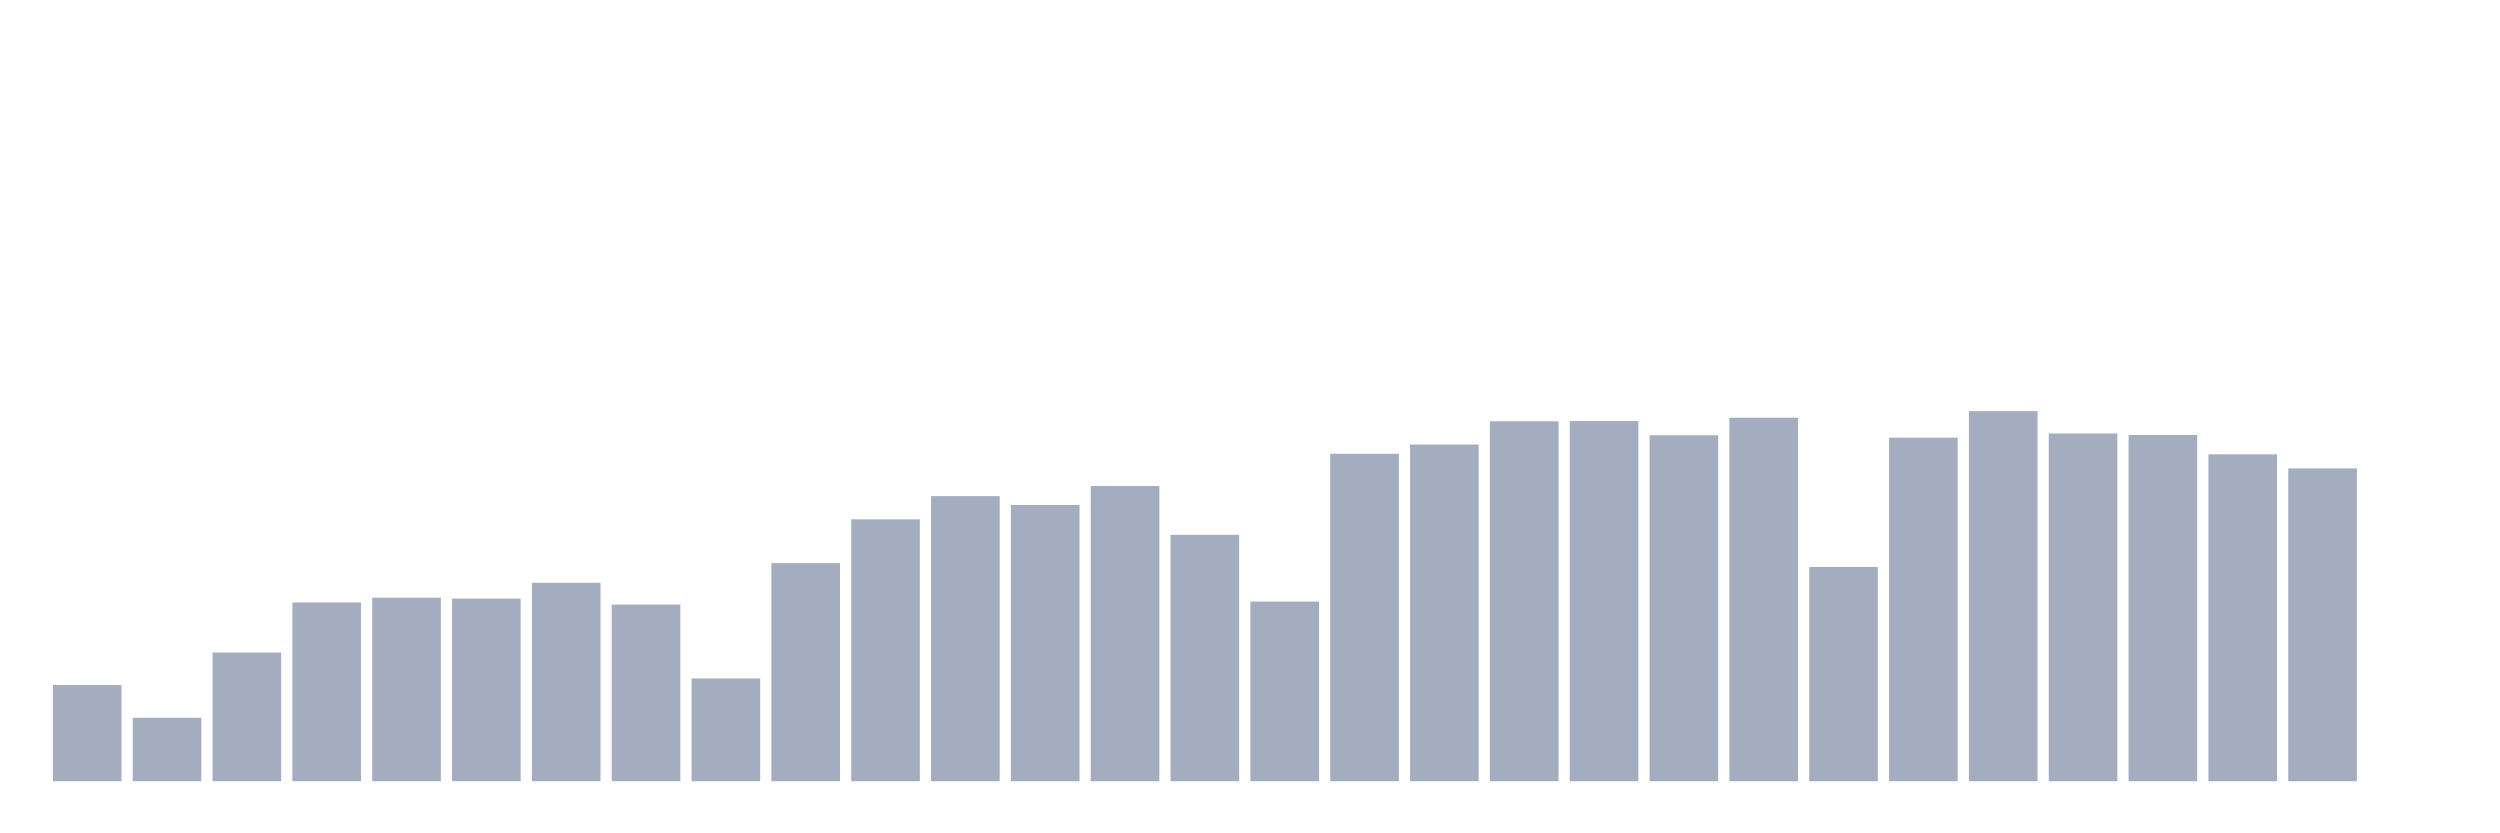 <svg xmlns="http://www.w3.org/2000/svg" viewBox="0 0 480 160"><g transform="translate(10,10)"><rect class="bar" x="0.153" width="13.175" y="121.52" height="18.48" fill="rgb(164,173,192)"></rect><rect class="bar" x="15.482" width="13.175" y="127.814" height="12.186" fill="rgb(164,173,192)"></rect><rect class="bar" x="30.81" width="13.175" y="115.284" height="24.716" fill="rgb(164,173,192)"></rect><rect class="bar" x="46.138" width="13.175" y="105.672" height="34.328" fill="rgb(164,173,192)"></rect><rect class="bar" x="61.466" width="13.175" y="104.757" height="35.243" fill="rgb(164,173,192)"></rect><rect class="bar" x="76.794" width="13.175" y="104.928" height="35.072" fill="rgb(164,173,192)"></rect><rect class="bar" x="92.123" width="13.175" y="101.896" height="38.104" fill="rgb(164,173,192)"></rect><rect class="bar" x="107.451" width="13.175" y="106.073" height="33.927" fill="rgb(164,173,192)"></rect><rect class="bar" x="122.779" width="13.175" y="120.262" height="19.738" fill="rgb(164,173,192)"></rect><rect class="bar" x="138.107" width="13.175" y="98.12" height="41.88" fill="rgb(164,173,192)"></rect><rect class="bar" x="153.436" width="13.175" y="89.71" height="50.29" fill="rgb(164,173,192)"></rect><rect class="bar" x="168.764" width="13.175" y="85.247" height="54.753" fill="rgb(164,173,192)"></rect><rect class="bar" x="184.092" width="13.175" y="86.964" height="53.036" fill="rgb(164,173,192)"></rect><rect class="bar" x="199.42" width="13.175" y="83.302" height="56.698" fill="rgb(164,173,192)"></rect><rect class="bar" x="214.748" width="13.175" y="92.685" height="47.315" fill="rgb(164,173,192)"></rect><rect class="bar" x="230.077" width="13.175" y="105.501" height="34.499" fill="rgb(164,173,192)"></rect><rect class="bar" x="245.405" width="13.175" y="77.123" height="62.877" fill="rgb(164,173,192)"></rect><rect class="bar" x="260.733" width="13.175" y="75.349" height="64.651" fill="rgb(164,173,192)"></rect><rect class="bar" x="276.061" width="13.175" y="70.887" height="69.113" fill="rgb(164,173,192)"></rect><rect class="bar" x="291.39" width="13.175" y="70.83" height="69.17" fill="rgb(164,173,192)"></rect><rect class="bar" x="306.718" width="13.175" y="73.576" height="66.424" fill="rgb(164,173,192)"></rect><rect class="bar" x="322.046" width="13.175" y="70.2" height="69.8" fill="rgb(164,173,192)"></rect><rect class="bar" x="337.374" width="13.175" y="98.864" height="41.136" fill="rgb(164,173,192)"></rect><rect class="bar" x="352.702" width="13.175" y="74.034" height="65.966" fill="rgb(164,173,192)"></rect><rect class="bar" x="368.031" width="13.175" y="68.942" height="71.058" fill="rgb(164,173,192)"></rect><rect class="bar" x="383.359" width="13.175" y="73.233" height="66.767" fill="rgb(164,173,192)"></rect><rect class="bar" x="398.687" width="13.175" y="73.519" height="66.481" fill="rgb(164,173,192)"></rect><rect class="bar" x="414.015" width="13.175" y="77.237" height="62.763" fill="rgb(164,173,192)"></rect><rect class="bar" x="429.344" width="13.175" y="79.926" height="60.074" fill="rgb(164,173,192)"></rect><rect class="bar" x="444.672" width="13.175" y="140" height="0" fill="rgb(164,173,192)"></rect></g></svg>